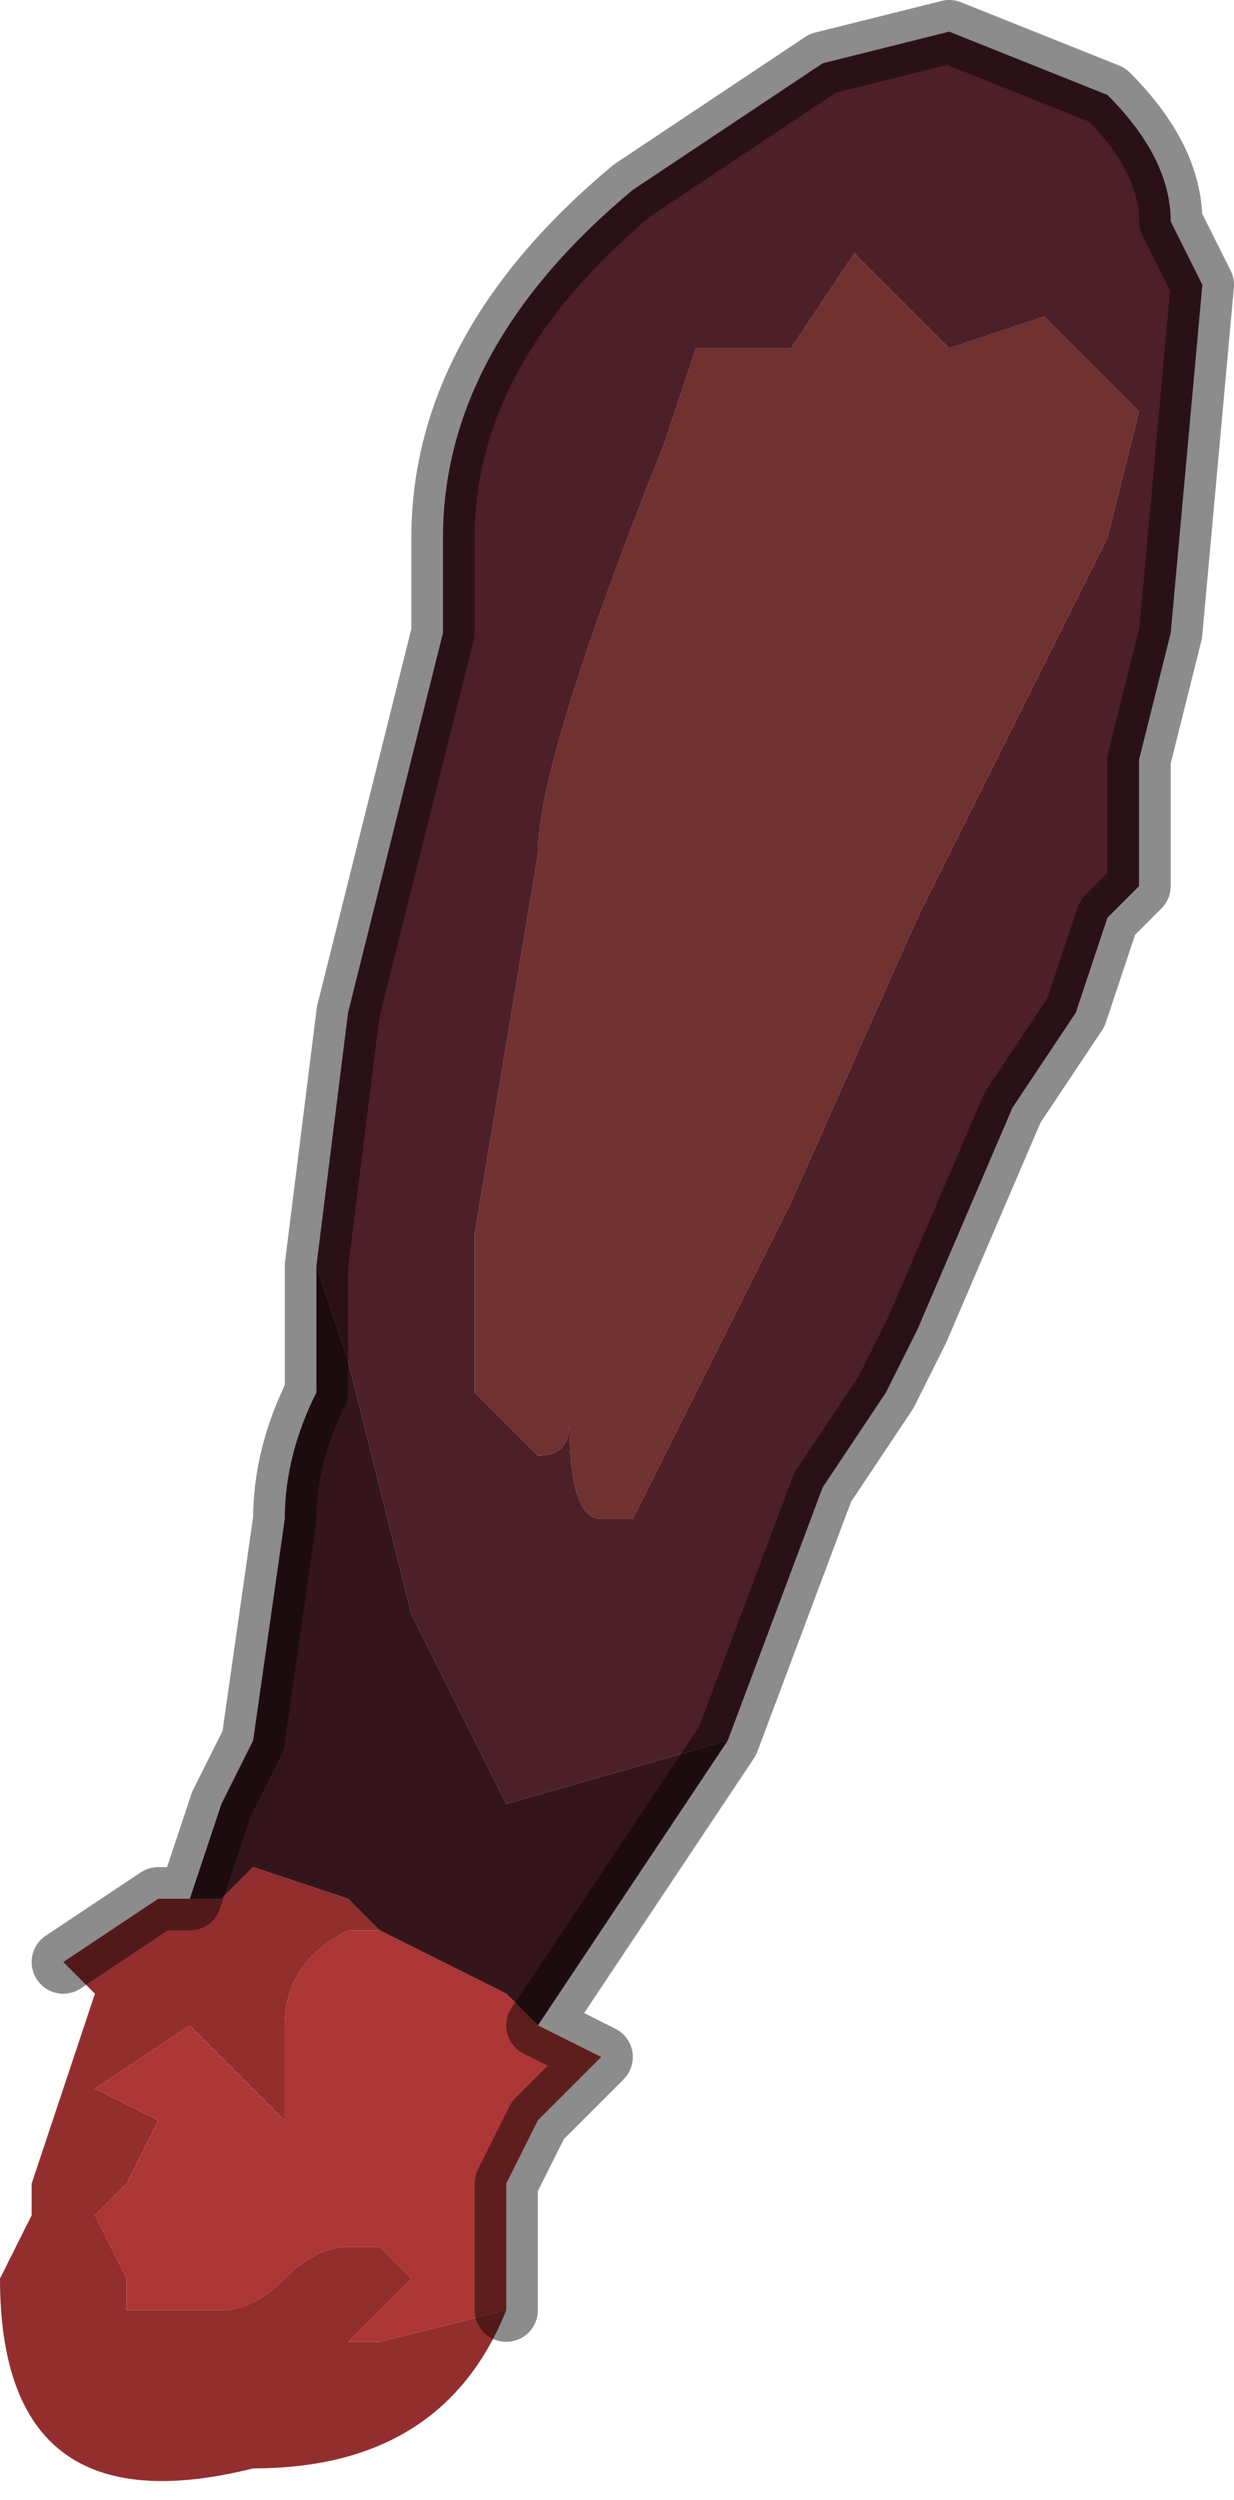 <?xml version="1.0" encoding="UTF-8" standalone="no"?>
<svg xmlns:xlink="http://www.w3.org/1999/xlink" height="3.95px" width="1.95px" xmlns="http://www.w3.org/2000/svg">
  <g transform="matrix(1.0, 0.0, 0.0, 1.0, 0.95, 2.0)">
    <path d="M0.1 -1.3 L0.15 -1.45 Q0.2 -1.45 0.2 -1.45 L0.3 -1.45 0.4 -1.6 0.55 -1.45 0.7 -1.5 0.85 -1.35 0.8 -1.15 0.7 -0.95 0.5 -0.55 0.3 -0.1 0.05 0.4 0.0 0.4 Q-0.05 0.4 -0.05 0.25 -0.05 0.3 -0.1 0.3 L-0.2 0.2 -0.2 -0.05 -0.1 -0.65 Q-0.1 -0.8 0.1 -1.3" fill="#703131" fill-rule="evenodd" stroke="none"/>
    <path d="M0.1 -1.3 Q-0.1 -0.8 -0.1 -0.65 L-0.2 -0.05 -0.2 0.2 -0.1 0.3 Q-0.05 0.3 -0.05 0.25 -0.05 0.4 0.0 0.4 L0.05 0.4 0.3 -0.1 0.5 -0.55 0.7 -0.95 0.8 -1.15 0.85 -1.35 0.7 -1.5 0.55 -1.45 0.4 -1.6 0.3 -1.45 0.2 -1.45 Q0.2 -1.45 0.15 -1.45 L0.1 -1.3 M-0.45 0.0 L-0.4 -0.4 -0.35 -0.6 -0.25 -1.0 -0.25 -1.15 Q-0.25 -1.45 0.05 -1.7 L0.35 -1.9 0.55 -1.95 0.8 -1.85 Q0.9 -1.75 0.9 -1.65 L0.95 -1.55 0.95 -1.55 0.9 -1.0 0.85 -0.8 0.85 -0.6 0.8 -0.55 0.75 -0.4 0.65 -0.25 0.5 0.1 0.45 0.2 0.35 0.35 0.2 0.75 -0.15 0.85 -0.3 0.55 -0.4 0.15 -0.4 0.15 -0.45 0.0" fill="#4d1f29" fill-rule="evenodd" stroke="none"/>
    <path d="M-0.45 0.0 L-0.4 0.15 -0.4 0.15 -0.3 0.55 -0.15 0.85 0.2 0.75 0.0 1.05 -0.1 1.2 -0.1 1.2 -0.15 1.15 -0.35 1.05 -0.4 1.0 -0.55 0.95 -0.6 1.0 -0.65 1.0 -0.6 0.85 -0.55 0.75 -0.55 0.75 -0.5 0.4 Q-0.5 0.3 -0.45 0.2 L-0.45 0.0" fill="#35151c" fill-rule="evenodd" stroke="none"/>
    <path d="M-0.15 1.65 Q-0.25 1.9 -0.55 1.9 -0.95 2.0 -0.95 1.6 L-0.9 1.5 -0.9 1.45 -0.8 1.15 -0.85 1.1 -0.7 1.0 -0.65 1.0 -0.6 1.0 -0.55 0.95 -0.4 1.0 -0.35 1.05 -0.4 1.05 Q-0.5 1.1 -0.5 1.2 L-0.5 1.35 -0.6 1.25 -0.65 1.2 -0.8 1.3 -0.7 1.35 -0.75 1.45 -0.8 1.5 -0.75 1.6 -0.75 1.65 -0.6 1.65 Q-0.55 1.65 -0.5 1.6 -0.45 1.55 -0.4 1.55 -0.35 1.55 -0.35 1.55 L-0.3 1.6 -0.4 1.7 Q-0.4 1.7 -0.35 1.7 L-0.15 1.65" fill="#932e2e" fill-rule="evenodd" stroke="none"/>
    <path d="M-0.1 1.2 L0.0 1.25 -0.1 1.35 -0.15 1.45 -0.15 1.65 -0.35 1.7 Q-0.4 1.7 -0.4 1.7 L-0.3 1.6 -0.35 1.55 Q-0.35 1.55 -0.4 1.55 -0.45 1.55 -0.5 1.6 -0.55 1.65 -0.6 1.65 L-0.75 1.65 -0.75 1.6 -0.8 1.5 -0.75 1.45 -0.7 1.35 -0.8 1.3 -0.65 1.2 -0.6 1.25 -0.5 1.35 -0.5 1.2 Q-0.5 1.1 -0.4 1.05 L-0.35 1.05 -0.15 1.15 -0.1 1.2 -0.1 1.2" fill="#ad3636" fill-rule="evenodd" stroke="none"/>
    <path d="M0.2 0.75 L0.35 0.35 0.45 0.2 0.5 0.1 0.65 -0.25 0.75 -0.4 0.8 -0.55 0.85 -0.6 0.85 -0.8 0.9 -1.0 0.95 -1.55 0.95 -1.55 0.9 -1.65 Q0.9 -1.75 0.8 -1.85 L0.55 -1.95 0.35 -1.9 0.05 -1.7 Q-0.25 -1.45 -0.25 -1.15 L-0.25 -1.0 -0.35 -0.6 -0.4 -0.4 -0.45 0.0 -0.45 0.2 Q-0.5 0.3 -0.5 0.4 L-0.55 0.75 -0.55 0.75 -0.6 0.85 -0.65 1.0 -0.7 1.0 -0.85 1.1 M0.2 0.75 L0.0 1.05 -0.1 1.2 0.0 1.25 -0.1 1.35 -0.15 1.45 -0.15 1.65" fill="none" stroke="#000000" stroke-linecap="round" stroke-linejoin="round" stroke-opacity="0.451" stroke-width="0.1"/>
  </g>
</svg>
